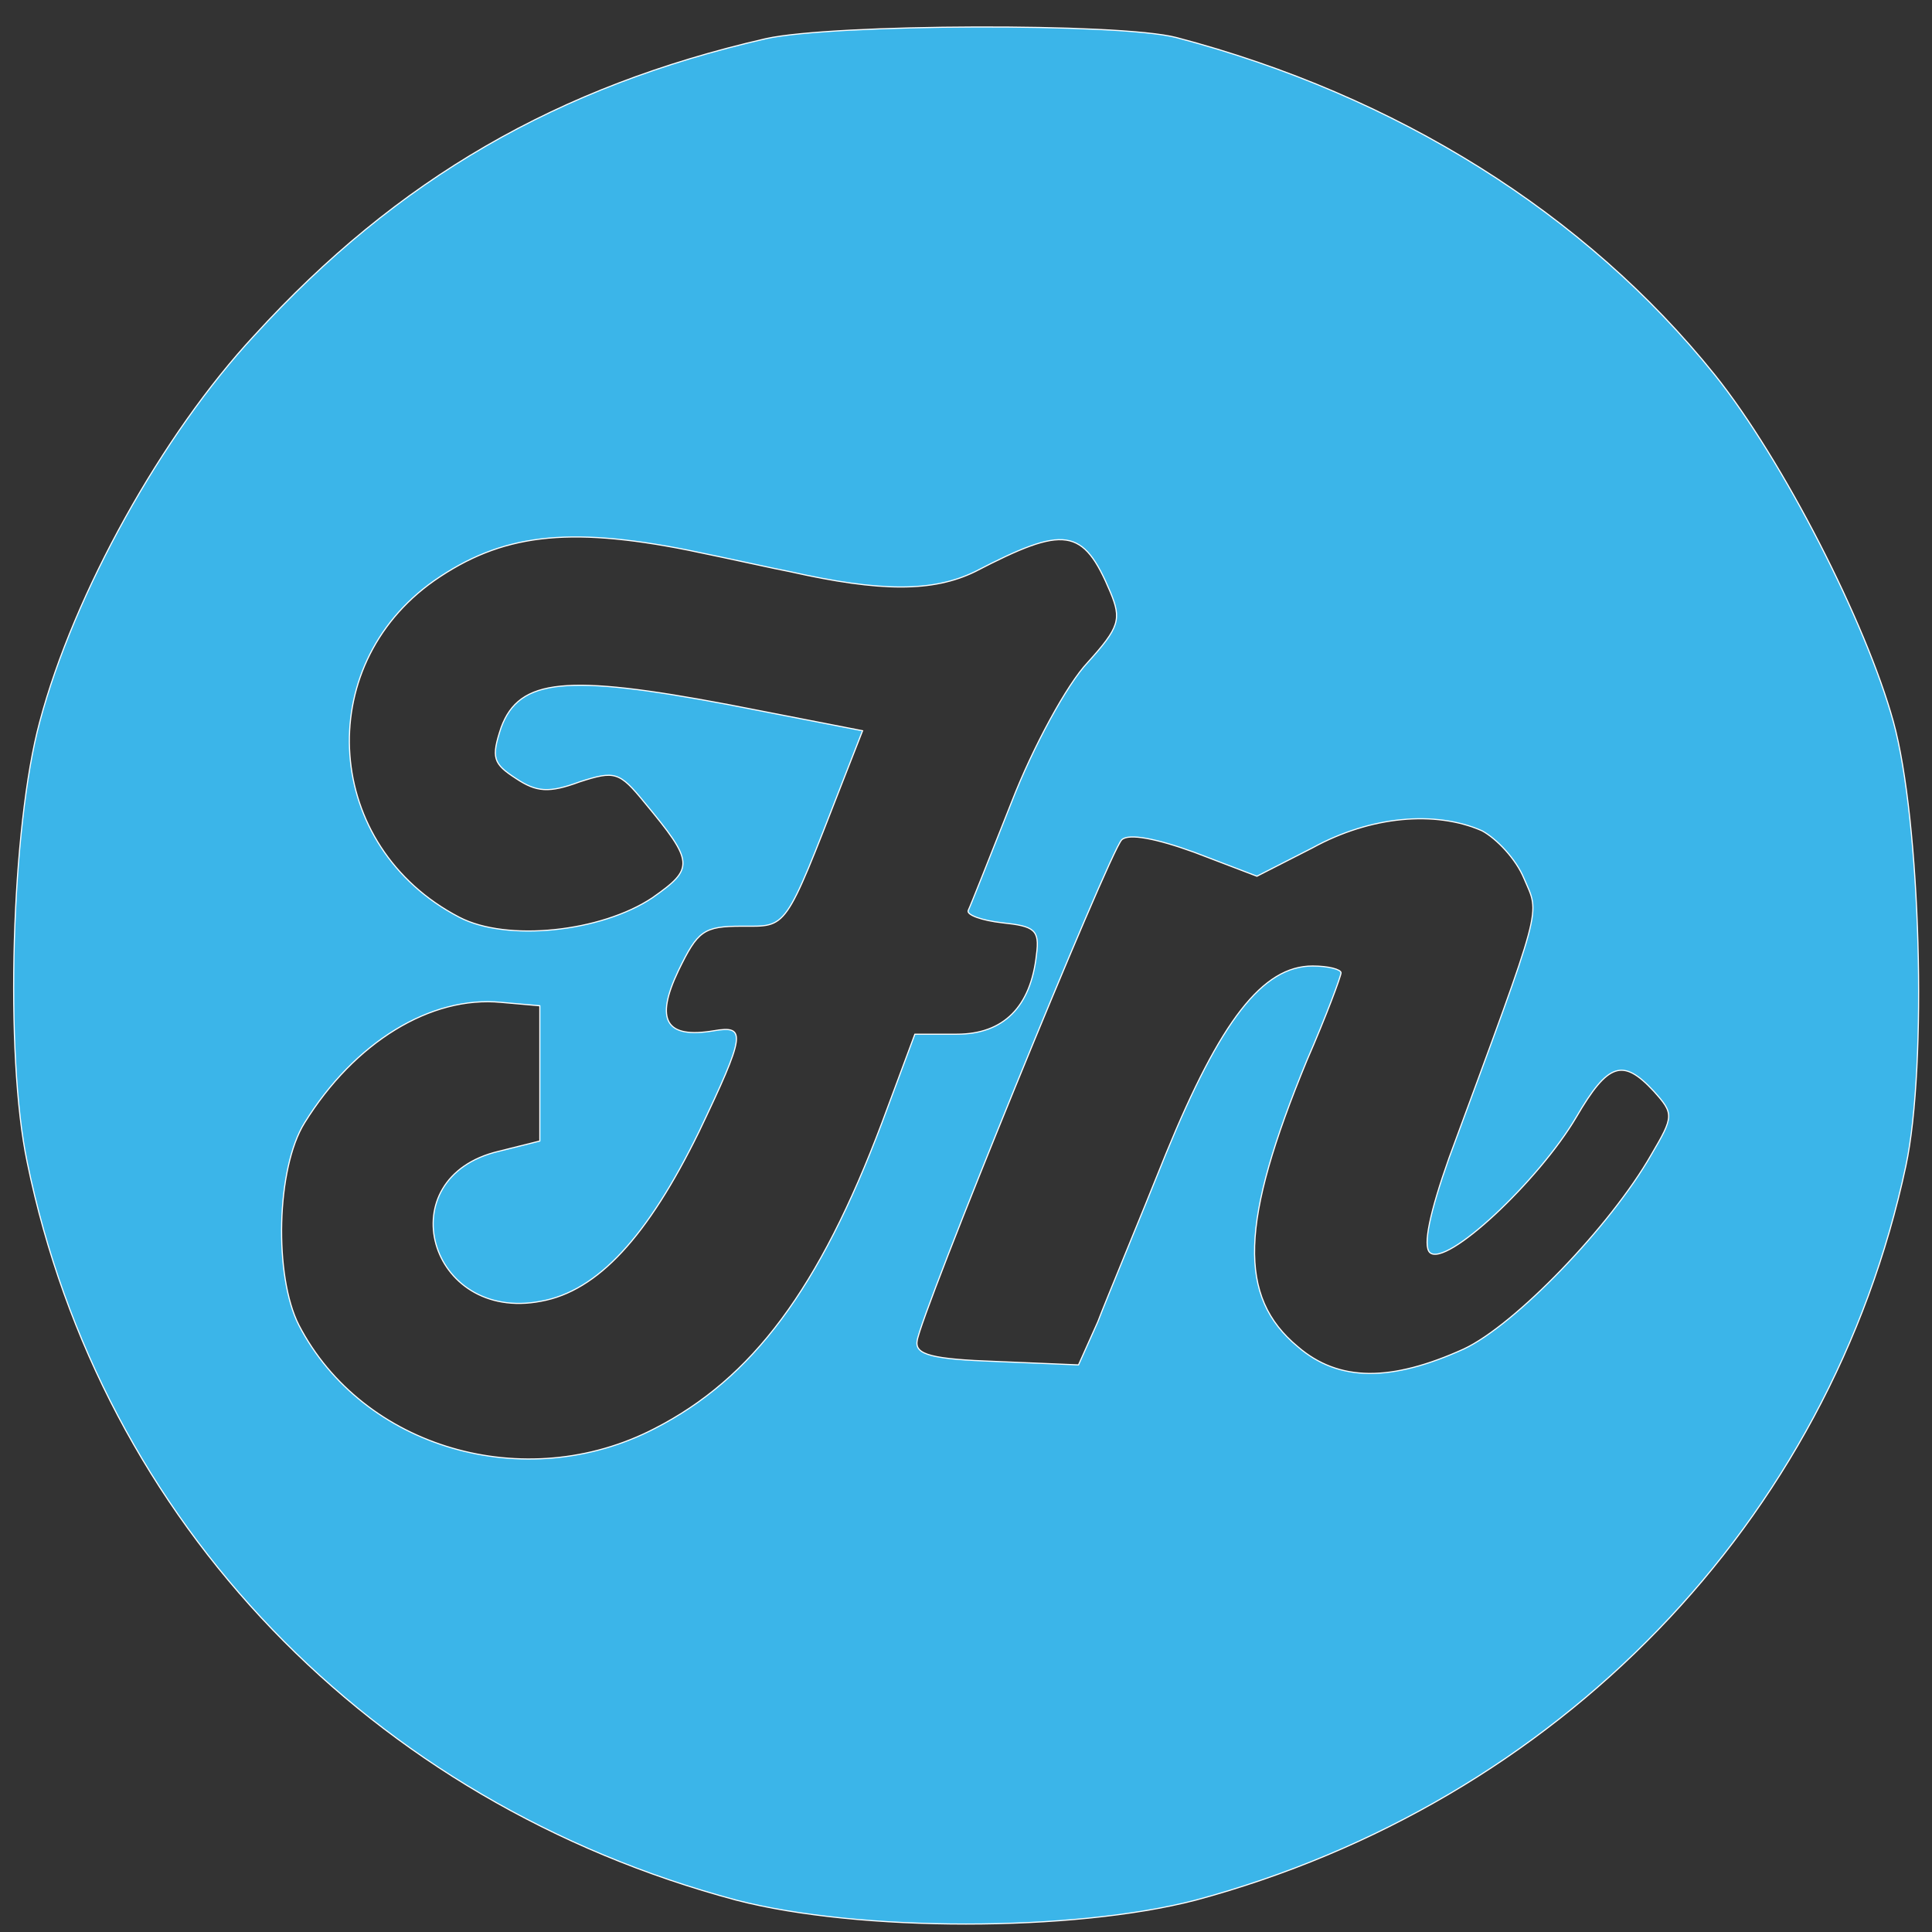 <?xml version="1.0" standalone="no"?>
<!DOCTYPE svg PUBLIC "-//W3C//DTD SVG 20010904//EN"
 "http://www.w3.org/TR/2001/REC-SVG-20010904/DTD/svg10.dtd">
<svg version="1.0" xmlns="http://www.w3.org/2000/svg"
 width="170pt" height="170pt" viewBox="0 0 170 170"
 preserveAspectRatio="xMidYMid meet">

<rect x="0" y="0" width="170" height="170" fill="#333333" stroke="none"/>

<g transform="translate(0,170) scale(0.1,-0.1)"
fill="#3bb5e9" stroke="#fff">
<path d="M674 1666 c-183 -42 -324 -123 -450 -261 -81 -87 -159 -227 -189
-340 -25 -92 -31 -293 -11 -388 65 -316 302 -563 624 -649 108 -28 296 -28
404 0 319 86 558 333 625 646 19 89 13 304 -11 391 -24 87 -97 230 -157 305
-114 142 -280 246 -474 297 -50 13 -302 12 -361 -1z m-69 -450 c39 -8 79 -17
90 -19 80 -18 126 -18 163 0 79 41 95 39 119 -18 10 -24 8 -31 -20 -62 -18
-19 -48 -74 -67 -123 -19 -48 -36 -91 -38 -95 -2 -4 12 -9 30 -11 28 -3 33 -6
30 -28 -5 -46 -29 -70 -70 -70 l-37 0 -29 -78 c-55 -146 -114 -225 -200 -269
-114 -59 -257 -17 -313 91 -22 43 -20 138 5 178 44 71 111 112 173 106 l34 -3
0 -60 0 -59 -36 -9 c-98 -23 -62 -151 37 -132 50 9 94 57 139 149 41 86 42 94
13 89 -42 -7 -52 9 -31 53 17 35 22 39 56 39 40 0 37 -5 88 126 l18 46 -118
23 c-143 27 -184 23 -200 -20 -9 -27 -7 -32 13 -45 18 -12 29 -13 56 -3 31 10
35 9 57 -18 44 -53 44 -58 7 -84 -45 -30 -128 -39 -170 -17 -119 62 -130 220
-22 296 59 41 117 48 223 27z m699 -247 c13 -7 30 -25 37 -42 14 -33 18 -18
-66 -246 -17 -48 -23 -77 -17 -83 14 -14 96 63 129 119 28 48 41 52 68 23 18
-20 18 -22 -2 -56 -36 -63 -120 -150 -165 -171 -64 -29 -110 -29 -146 2 -53
44 -51 109 8 252 17 39 30 74 30 77 0 3 -11 6 -25 6 -44 0 -81 -48 -129 -165
-24 -60 -52 -127 -60 -148 l-17 -38 -72 3 c-57 2 -72 6 -70 18 2 21 169 430
180 441 6 6 31 1 64 -11 l55 -21 49 25 c51 28 108 33 149 15z"/>
</g>
</svg>

